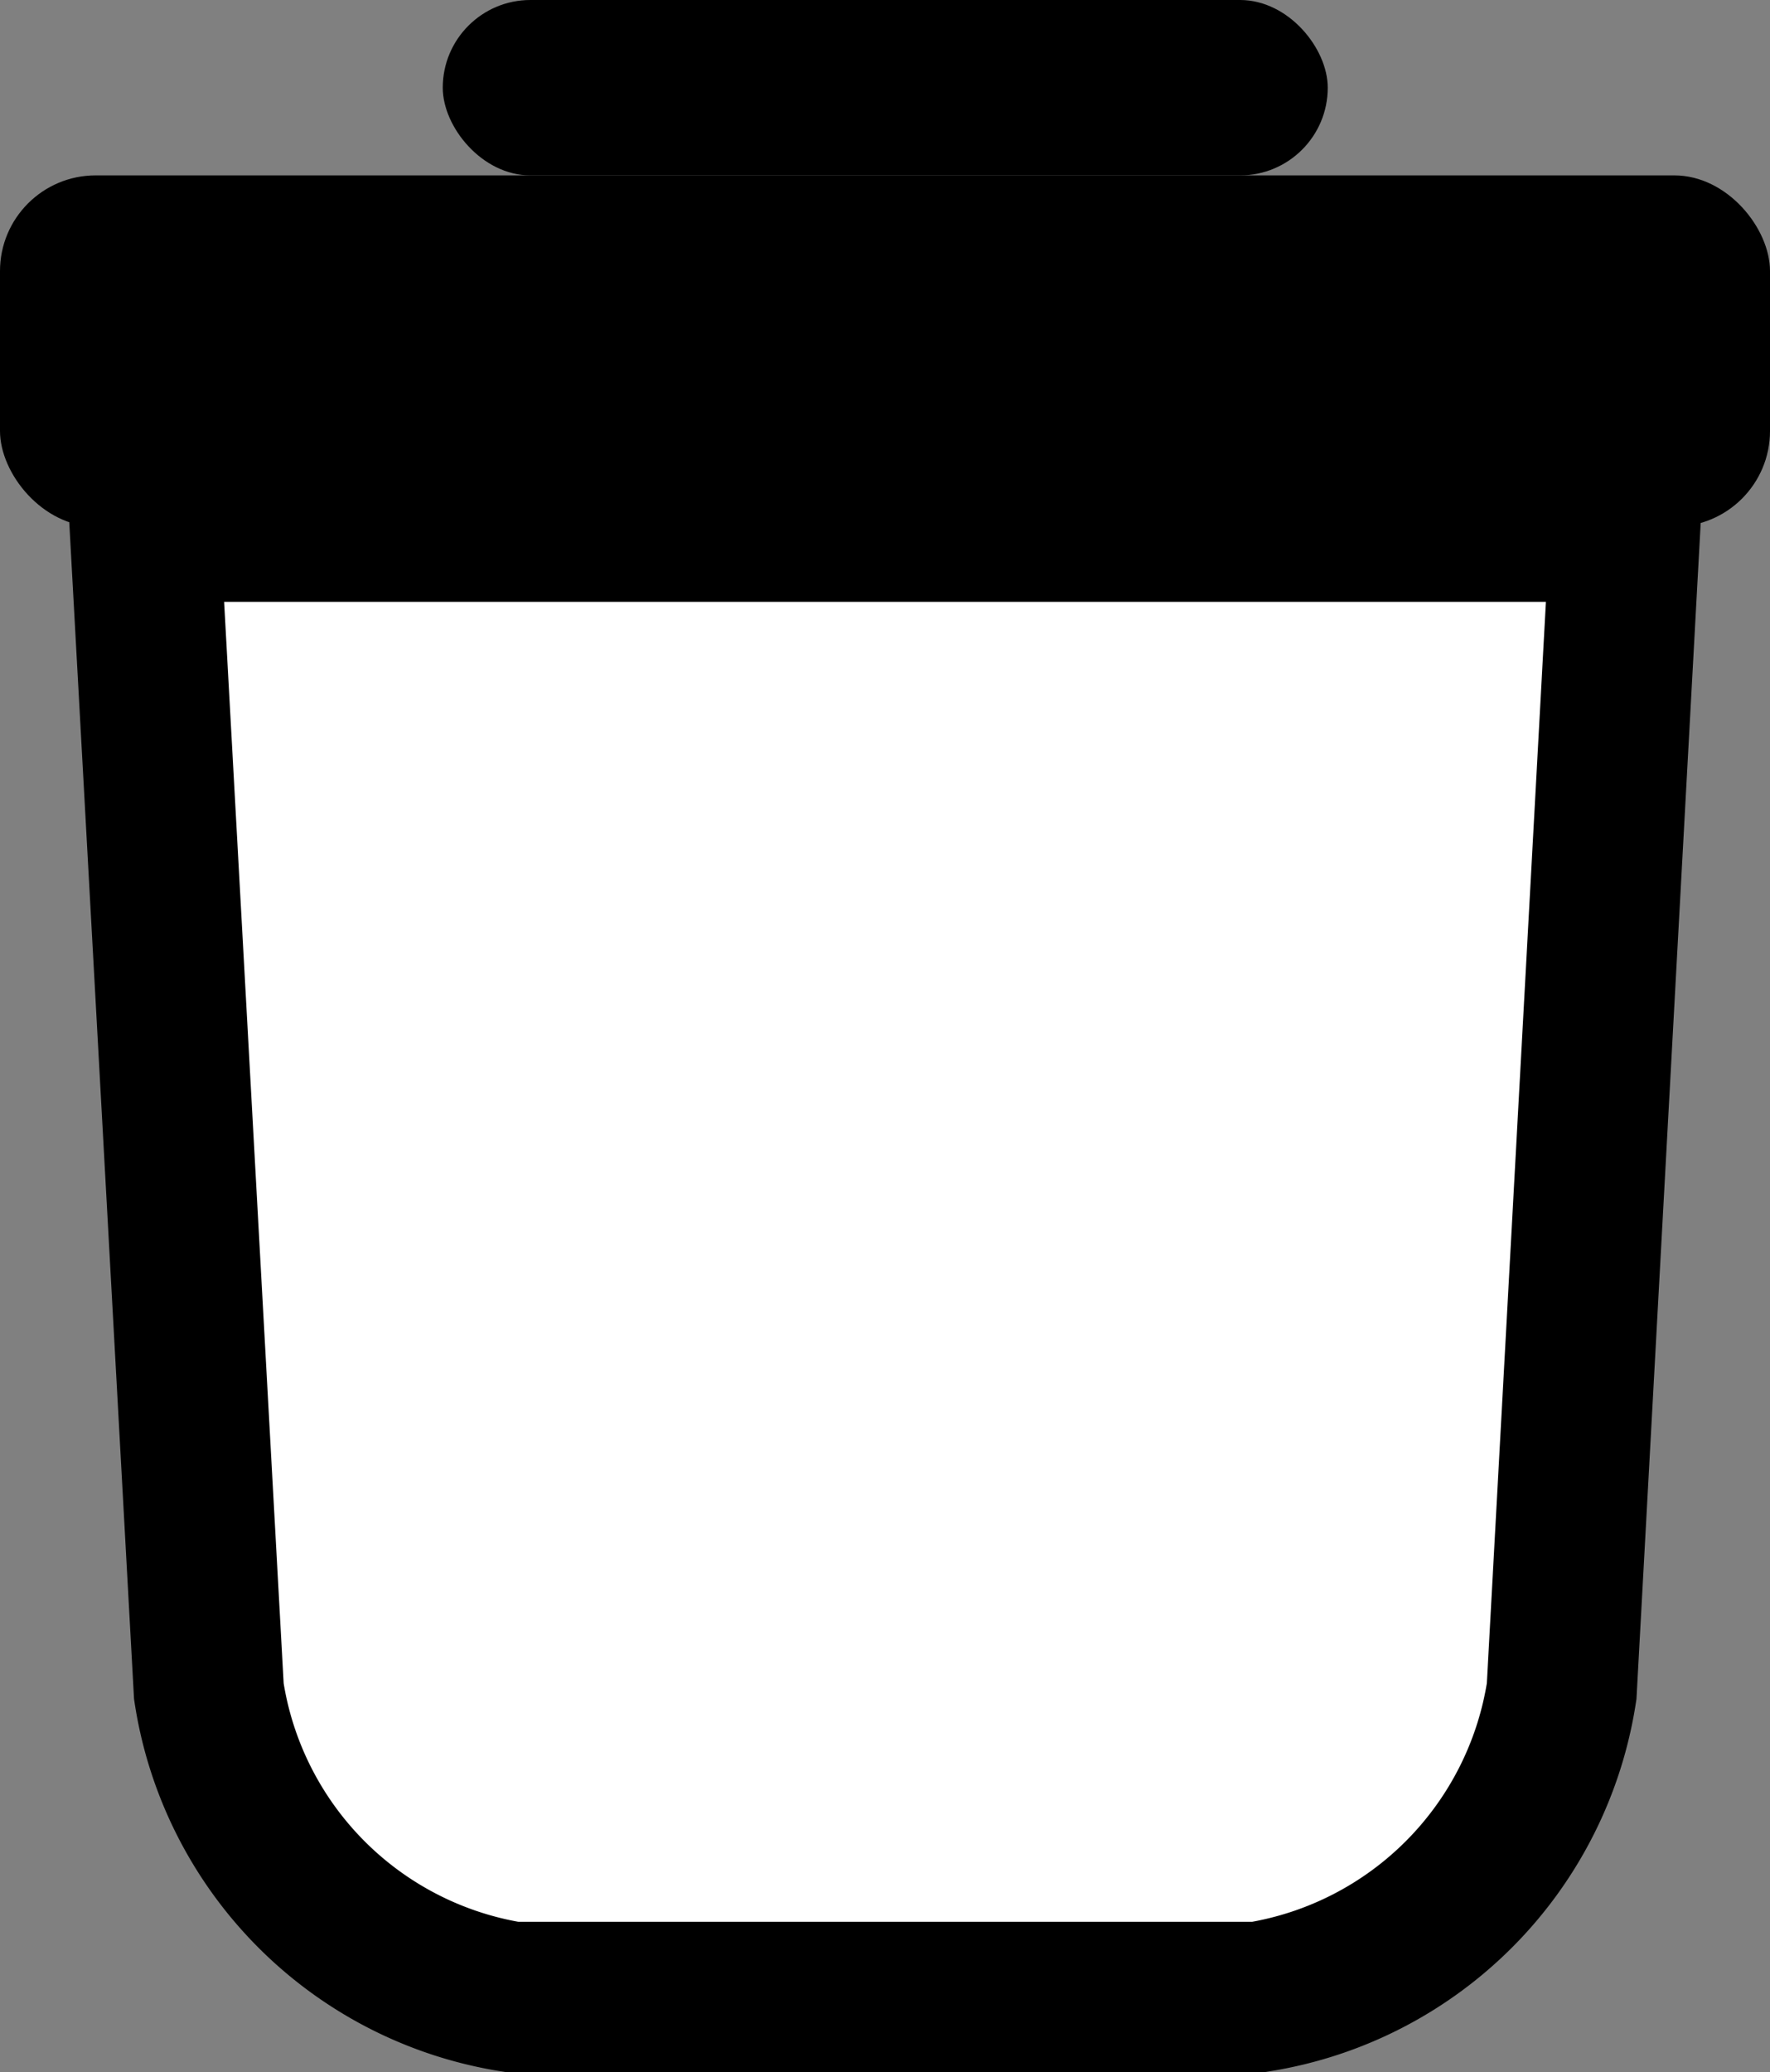 <svg xmlns="http://www.w3.org/2000/svg" viewBox="0 0 35.34 41.35"><rect x="0" y="0" width="35.34" height="41.35" fill="#808080" stroke="none"/><defs><style>.cls-1{fill:#fff;stroke:#000;stroke-miterlimit:10;stroke-width:3px;}</style></defs><g id="Livello_2" data-name="Livello 2"><g id="Livello_1-2" data-name="Livello 1"><path class="cls-1" d="M2.89,10.51,4.17,33.75a7.29,7.29,0,0,0,6.05,6.1H25.13a7.3,7.3,0,0,0,6.05-6.1l1.27-23.24Z"/><rect y="3.5" width="35.34" height="7.01" rx="1.91"/><rect x="8.84" width="17.67" height="3.5" rx="1.75"/></g></g></svg>